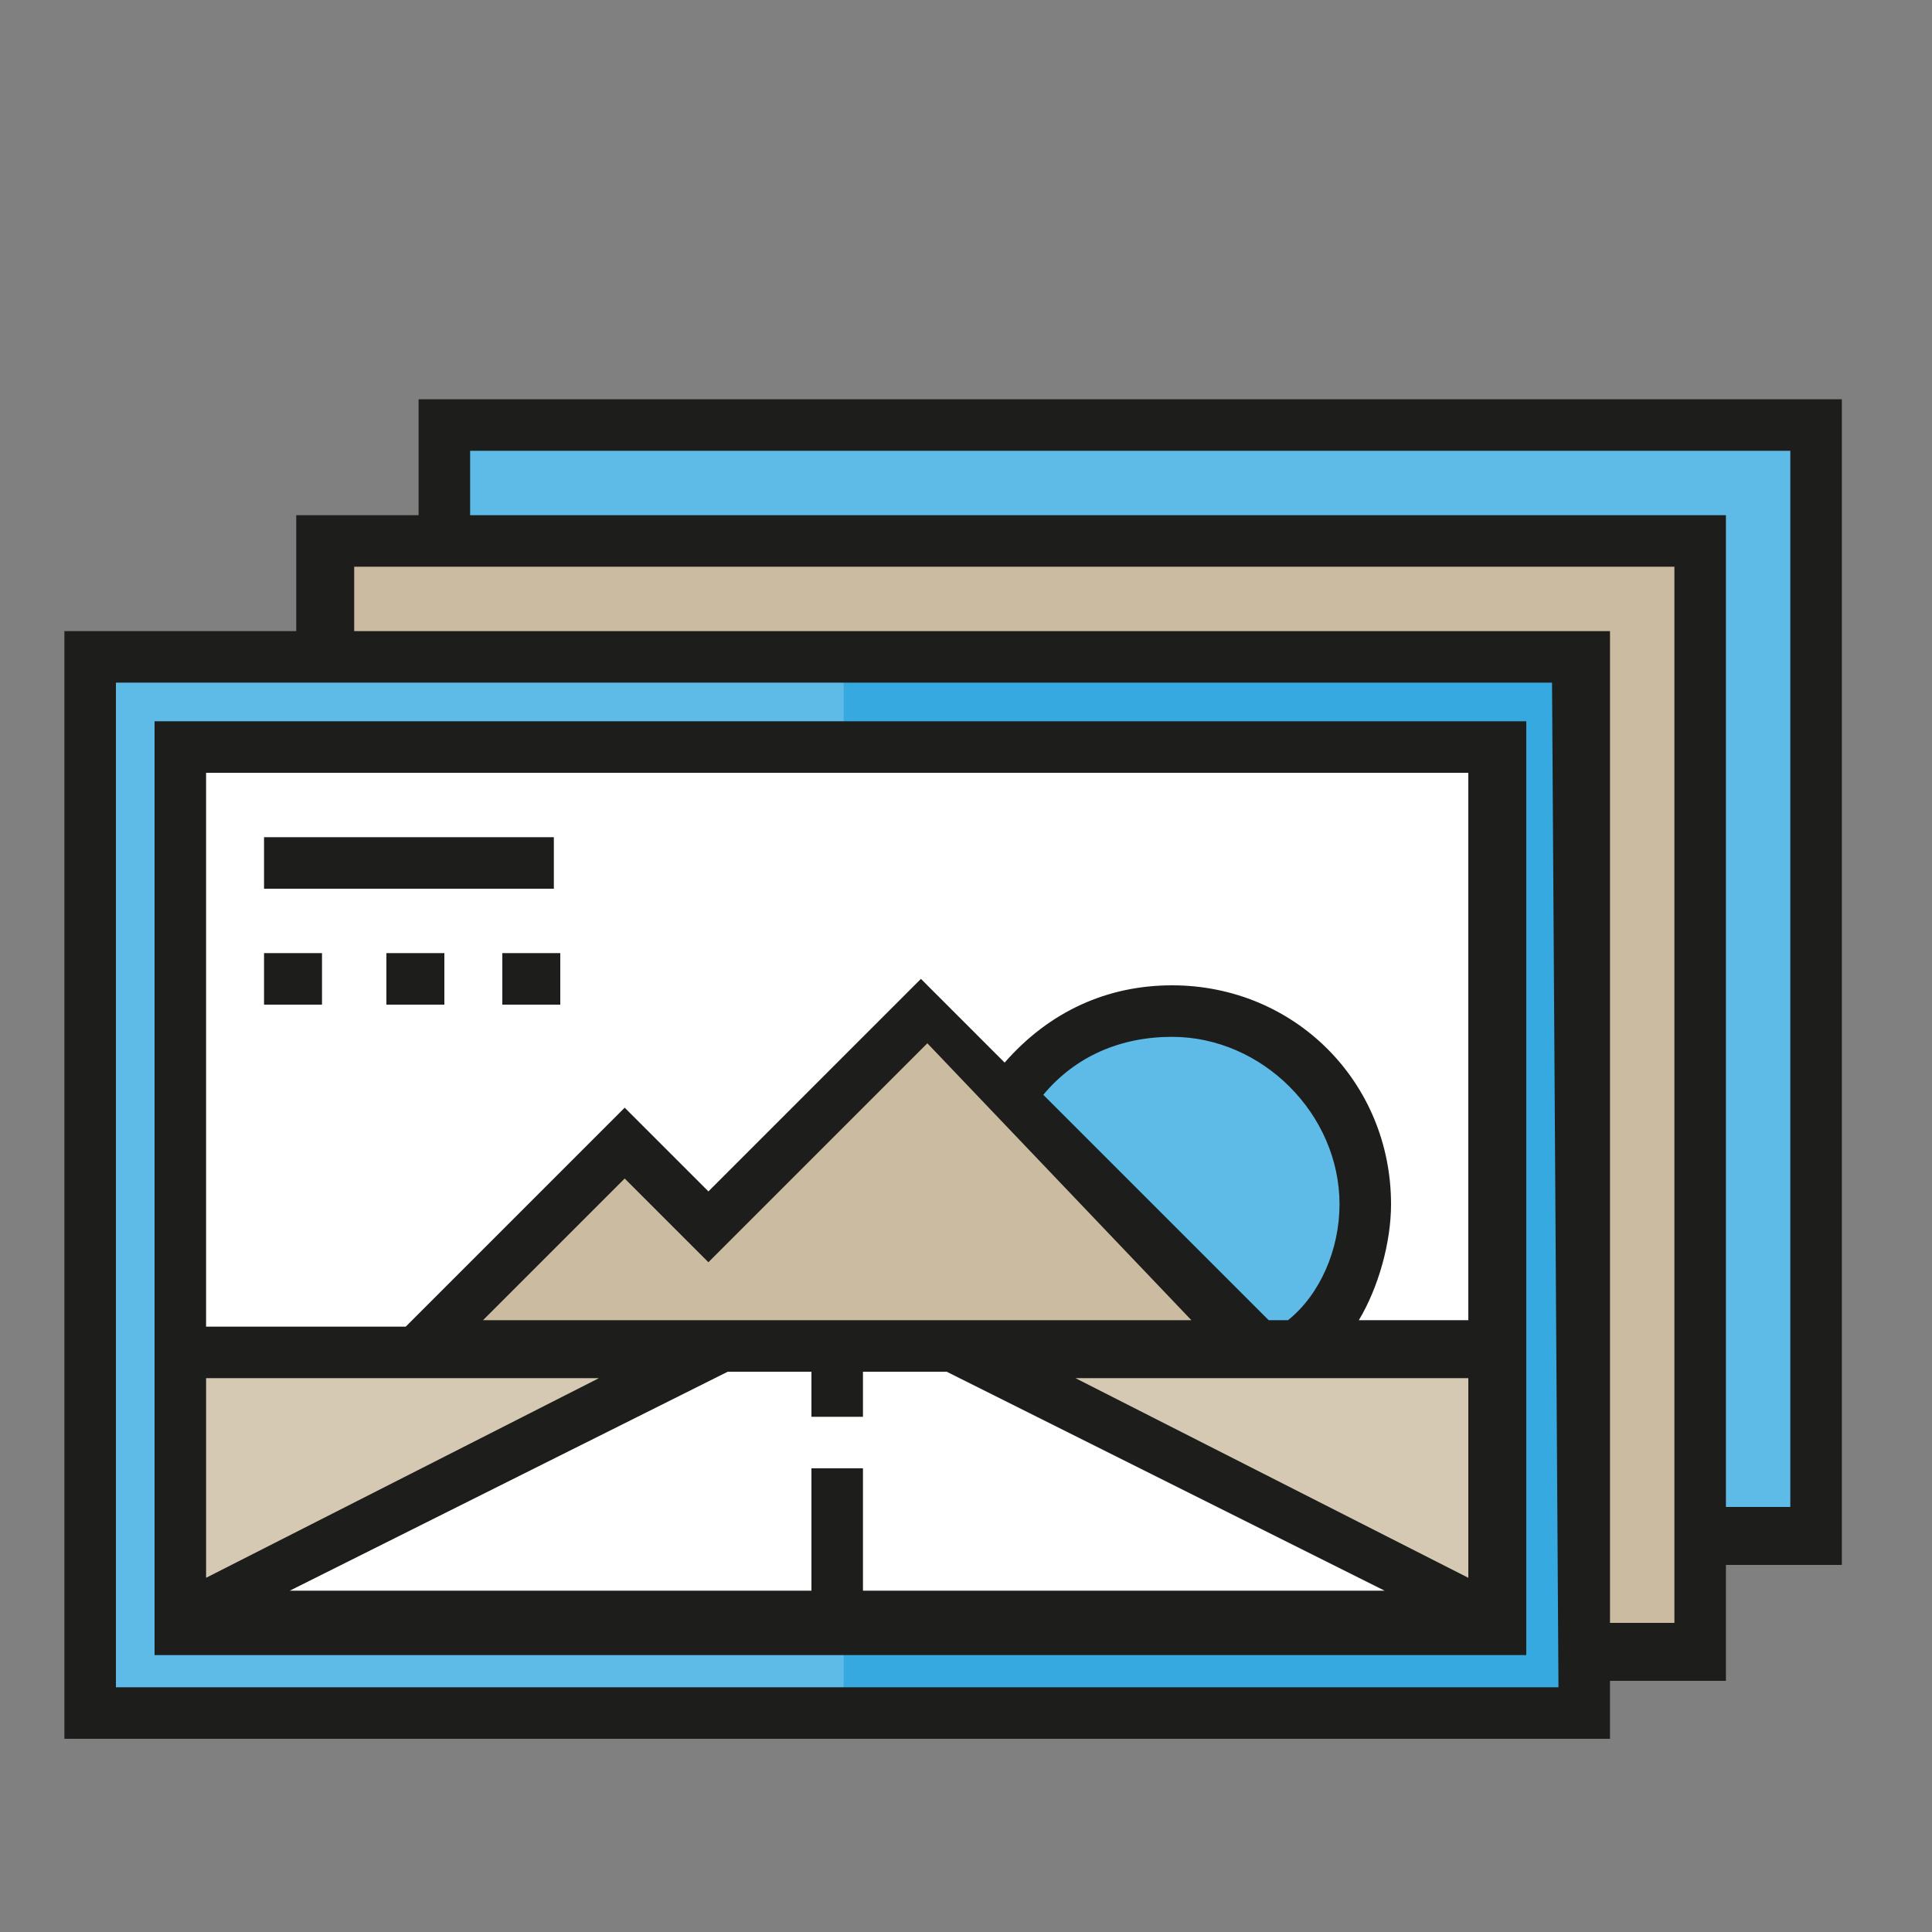 <?xml version="1.0" encoding="utf-8"?>
<!-- Generator: Adobe Illustrator 18.0.0, SVG Export Plug-In . SVG Version: 6.00 Build 0)  -->
<!DOCTYPE svg PUBLIC "-//W3C//DTD SVG 1.1//EN" "http://www.w3.org/Graphics/SVG/1.1/DTD/svg11.dtd">
<svg version="1.1" id="Layer_1" xmlns="http://www.w3.org/2000/svg" xmlns:xlink="http://www.w3.org/1999/xlink" x="0px" y="0px"
	 width="30px" height="30px" viewBox="0 0 30 30" enable-background="new 0 0 30 30" xml:space="preserve">
<rect x="0" y="0" width="30" height="30" fill="#808080" stroke="none"/>
<polygon fill="#5EBAE7" points="28.2,23.9 28.2,6.6 7,6.6 7,8.4 26.5,8.4 26.5,23.9 "/>
<polygon fill="#CBBBA0" points="26.5,25.7 26.5,8.4 5.1,8.5 5.1,10.3 24.5,10.3 24.5,25.7 "/>
<rect x="1.4" y="10.1" fill="#5EBAE7" width="23.3" height="16.4"/>
<rect x="13.1" y="10.1" fill="#36A9E1" width="11.7" height="16.4"/>
<g>
	<polygon fill="#FFFFFF" points="23,25.2 2.7,25.2 10.9,20.9 15.2,20.9 	"/>
	<rect x="2.7" y="11.8" fill="#FFFFFF" width="20.3" height="9.1"/>
</g>
<polygon fill="#CBBBA0" points="19.7,20.9 14.4,15.7 10.9,19.2 9.6,17.9 6.6,20.9 "/>
<path fill="#5EBAE7" d="M15.7,17l0.4-0.4c1.2-1.2,3.1-1.2,4.3,0c1.2,1.2,1.2,3.1,0,4.3l-0.9,0L15.7,17"/>
<g>
	<polygon fill="#D5C9B3" points="23.3,25.2 14.4,20.9 23.3,20.9 	"/>
	<polygon fill="#D5C9B3" points="2.7,20.9 11.4,20.9 2.7,25.2 	"/>
</g>
<g>
	<path fill="#1D1D1B" d="M2.4,11.2v14.5h21.3V11.2H2.4z M12.6,22.8v1.9H4.5l6.8-3.4h1.3v0.7h0.8v-0.7h1.3l6.8,3.4h-8.1v-1.9H12.6z
		 M20,20.5h-0.3h0l-3.5-3.5c0.5-0.6,1.2-0.9,2-0.9c1.4,0,2.6,1.2,2.6,2.6C20.8,19.4,20.5,20.1,20,20.5z M18.5,20.5h-11l2.2-2.2
		l1.3,1.3l3.4-3.4L18.5,20.5z M9.3,21.4l-6.1,3.1v-3.1H9.3z M22.8,21.4v3.1l-6.1-3.1H22.8z M22.8,12v8.5h-1.7
		c0.3-0.5,0.5-1.2,0.5-1.8c0-1.9-1.5-3.4-3.4-3.4c-1,0-1.9,0.4-2.6,1.2l-1.3-1.3L11,18.5l-1.3-1.3l-3.4,3.4H3.2V12H22.8z"/>
	<path fill="#1D1D1B" d="M28.6,6.2H6.5V8H4.6v1.8H1V27h24v-0.9h1.8v-1.8h1.8V6.2z M24.2,26.2H1.8V10.6h22.3L24.2,26.2L24.2,26.2z
		 M26,25.2h-1V9.8H5.5v-1H26V25.2L26,25.2z M27.8,23.4h-1V8H7.3V7h20.5L27.8,23.4L27.8,23.4z"/>
	<rect x="4.1" y="13" fill="#1D1D1B" width="4.5" height="0.8"/>
	<rect x="4.1" y="14.8" fill="#1D1D1B" width="0.9" height="0.8"/>
	<rect x="6" y="14.8" fill="#1D1D1B" width="0.9" height="0.8"/>
	<rect x="7.8" y="14.8" fill="#1D1D1B" width="0.9" height="0.8"/>
</g>
</svg>
